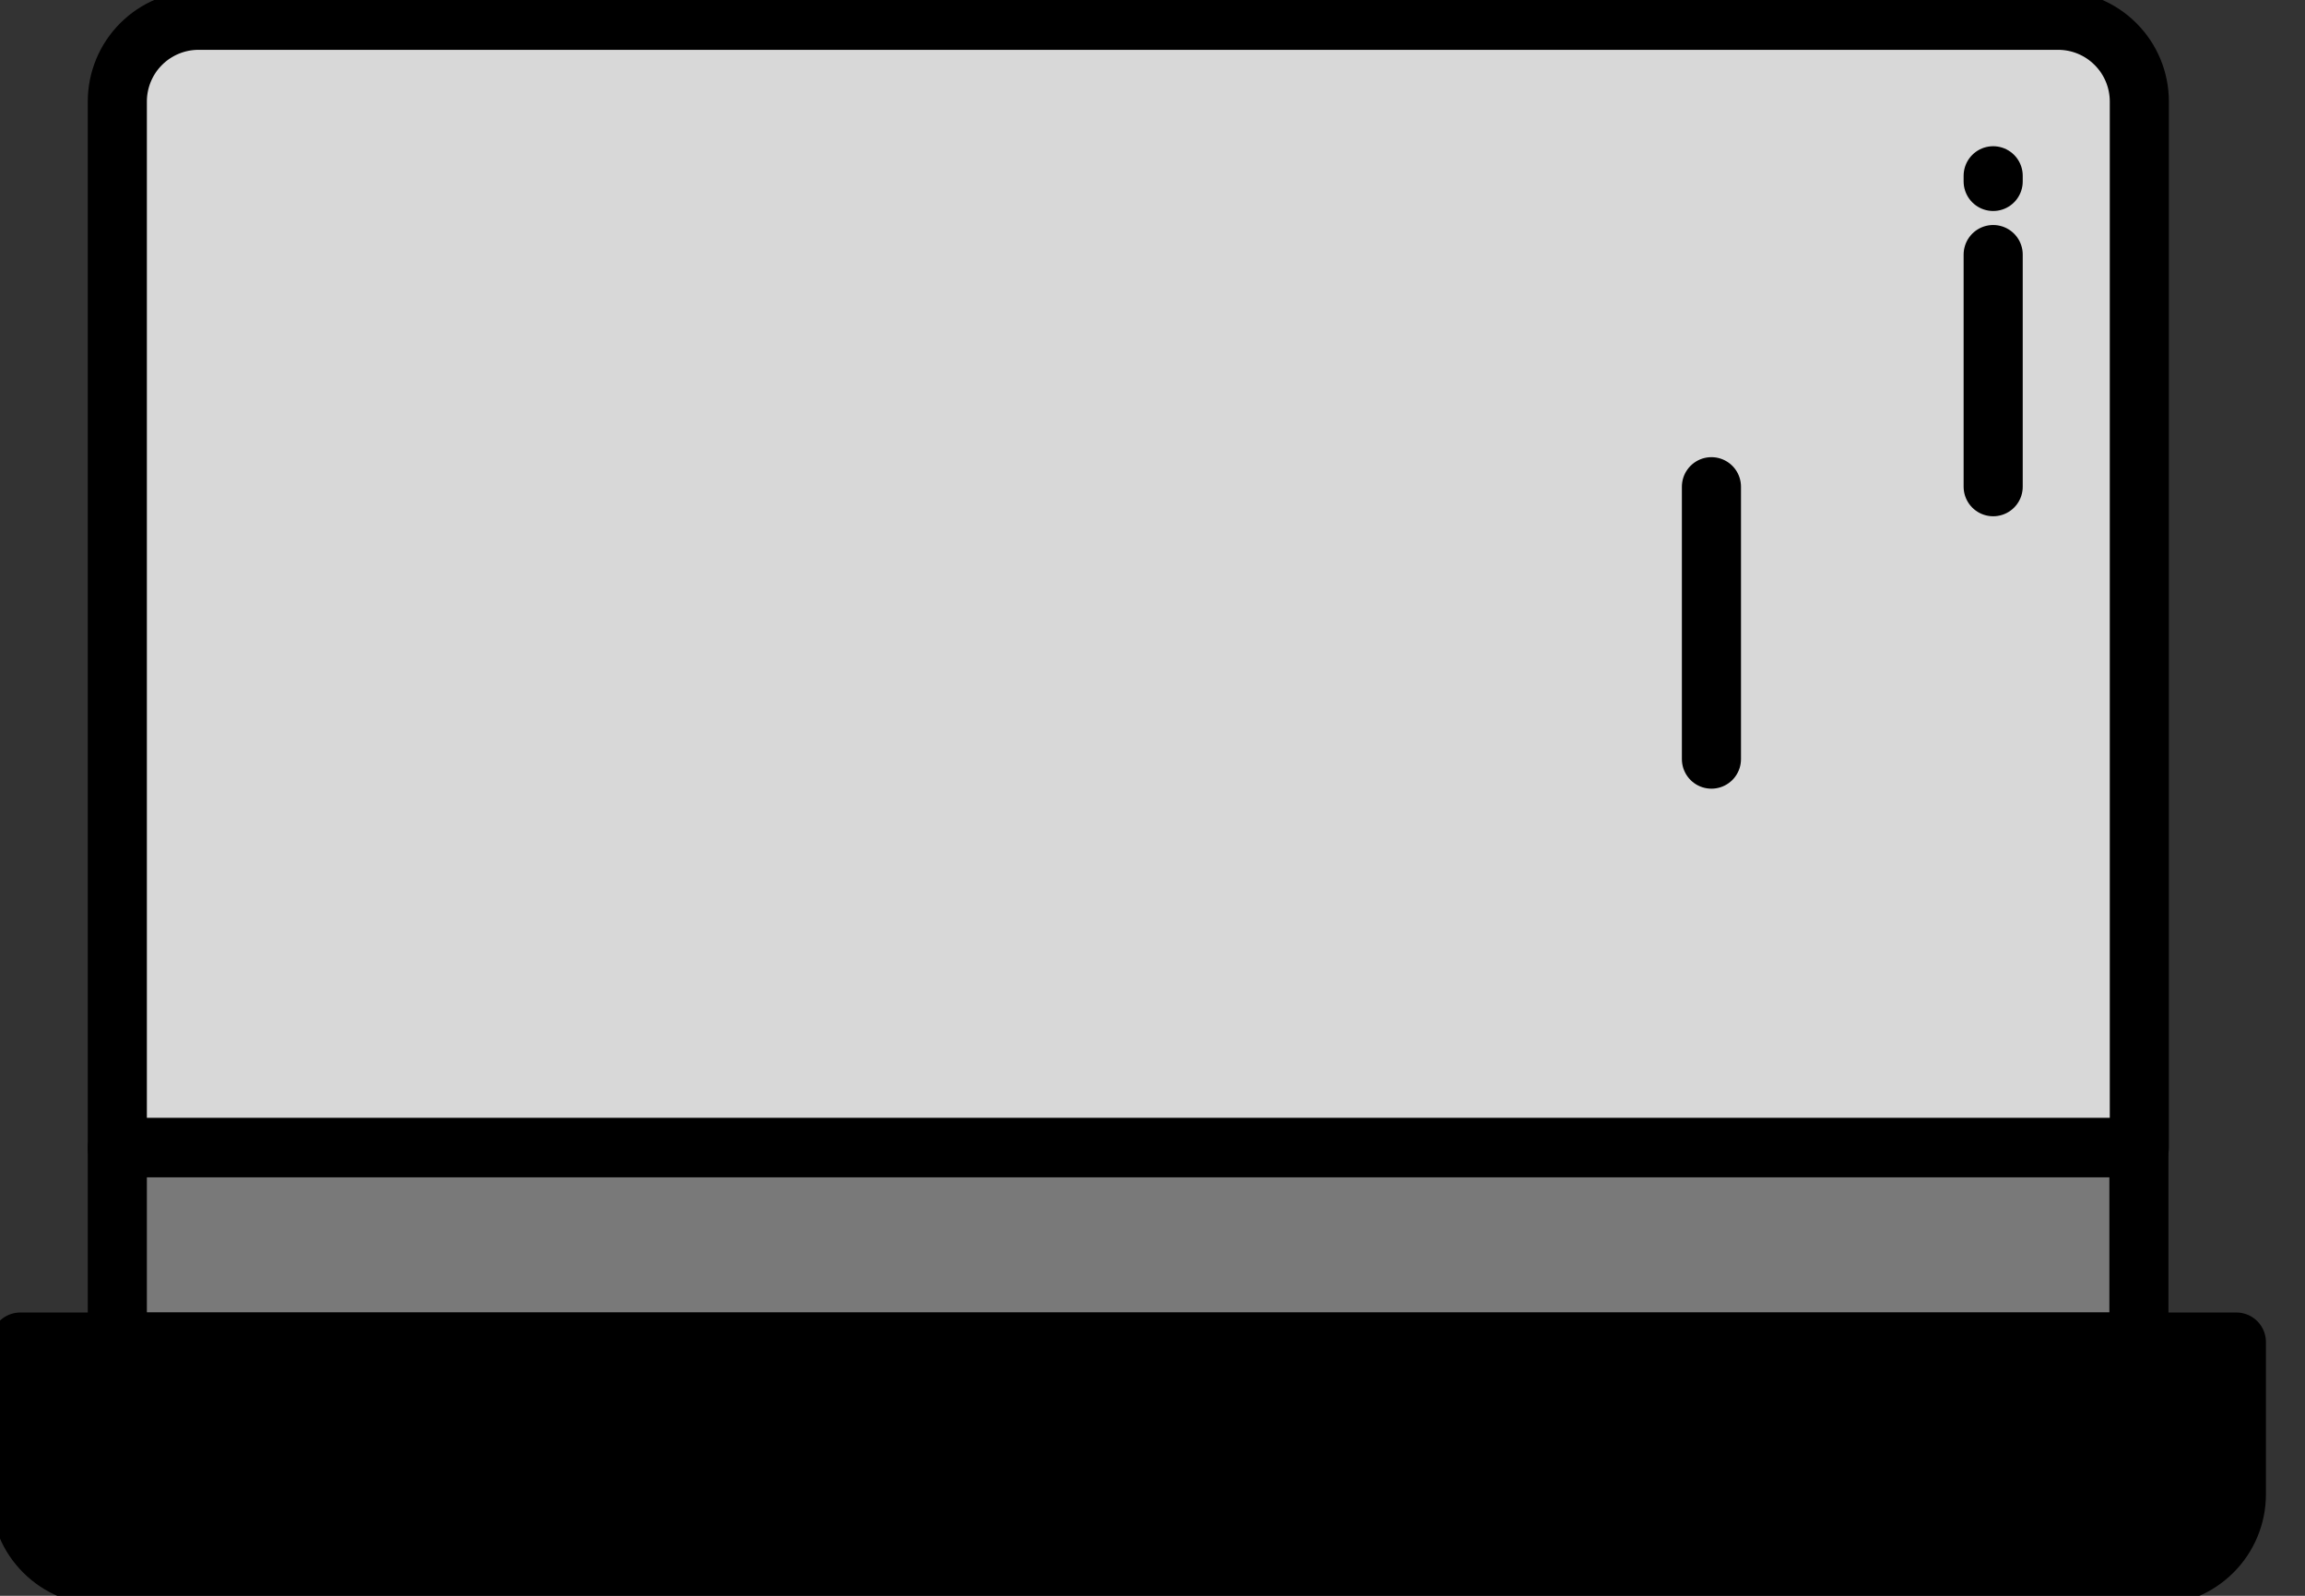 <svg width="39" height="27" viewBox="0 0 39 27" fill="none" xmlns="http://www.w3.org/2000/svg">
<rect x="0" y="0" width="39" height="27" fill="#333333" stroke="none"/>
<path d="M0.343 22.707H37.839V25.283C37.839 25.647 37.694 25.997 37.436 26.254C37.178 26.512 36.829 26.657 36.465 26.657H1.717C1.353 26.657 1.003 26.512 0.746 26.254C0.488 25.997 0.343 25.647 0.343 25.283V22.707Z" fill="black"/>
<path d="M3.359 0.343H34.823C35.188 0.343 35.537 0.488 35.794 0.746C36.052 1.003 36.197 1.353 36.197 1.717V19.417H1.985V1.717C1.985 1.353 2.13 1.003 2.387 0.746C2.645 0.488 2.994 0.343 3.359 0.343Z" fill="#F6F6F6"/>
<path d="M36.19 19.417H1.985V22.707H36.19V19.417Z" fill="#797979"/>
<path d="M0.343 22.707H37.839V25.283C37.839 25.647 37.694 25.997 37.436 26.254C37.178 26.512 36.829 26.657 36.465 26.657H1.717C1.353 26.657 1.003 26.512 0.746 26.254C0.488 25.997 0.343 25.647 0.343 25.283V22.707Z" stroke="black" stroke-linecap="round" stroke-linejoin="round"/>
<path d="M3.359 0.343H34.823C35.188 0.343 35.537 0.488 35.794 0.746C36.052 1.003 36.197 1.353 36.197 1.717V19.417H1.985V1.717C1.985 1.353 2.13 1.003 2.387 0.746C2.645 0.488 2.994 0.343 3.359 0.343Z" fill="#D8D8D8" stroke="black" stroke-linecap="round" stroke-linejoin="round"/>
<path d="M36.19 19.417H1.985V22.707H36.19V19.417Z" stroke="black" stroke-linecap="round" stroke-linejoin="round"/>
<path d="M28.957 8.235V12.844" stroke="black" stroke-linecap="round" stroke-linejoin="round"/>
<path d="M5.852 24.685H5.934" stroke="black" stroke-linecap="round" stroke-linejoin="round"/>
<path d="M0.343 24.685H4.471" stroke="black" stroke-linecap="round" stroke-linejoin="round"/>
<path d="M33.724 4.307V8.235" stroke="black" stroke-linecap="round" stroke-linejoin="round"/>
<path d="M33.724 2.974V3.07" stroke="black" stroke-linecap="round" stroke-linejoin="round"/>
</svg>
